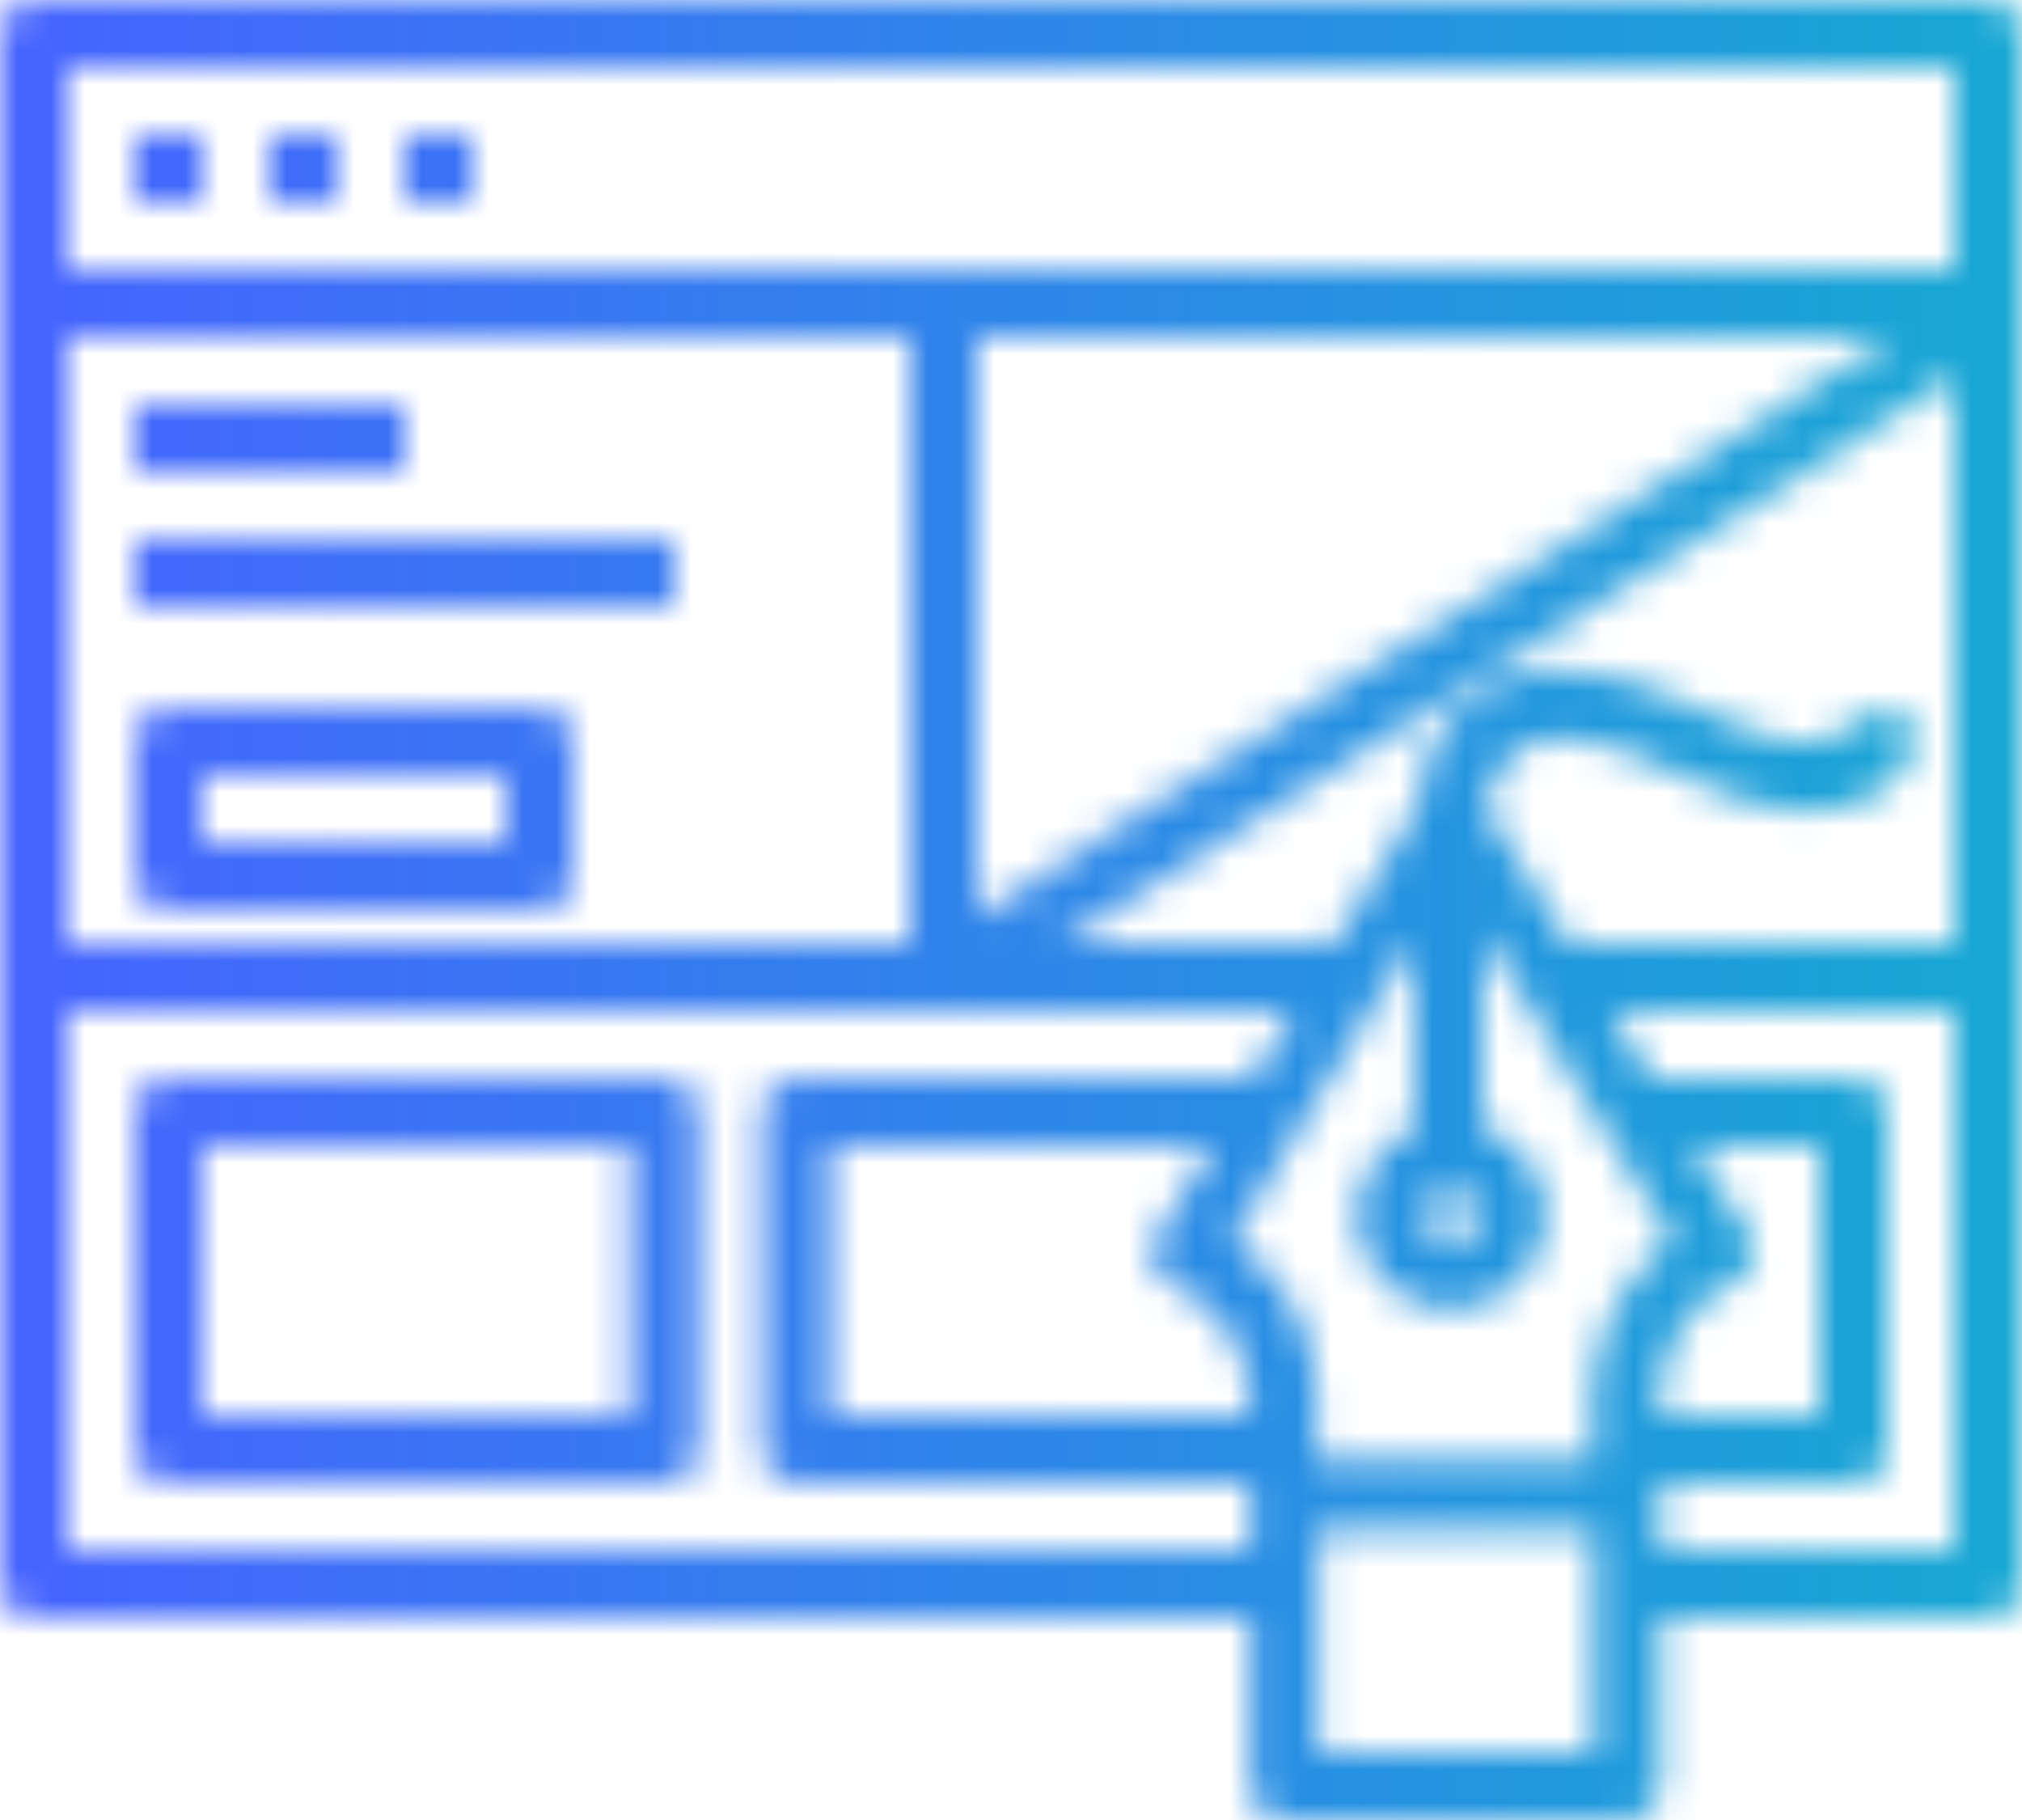<svg width="60" height="54" viewBox="0 0 60 54" fill="none" xmlns="http://www.w3.org/2000/svg">
<mask id="mask0" mask-type="alpha" maskUnits="userSpaceOnUse" x="0" y="0" width="60" height="54">
<path d="M12.001 12H4.001V14H12.001V12Z" fill="#5AC8FF"/>
<path d="M20.001 15.999H4.001V17.999H20.001V15.999Z" fill="#5AC8FF"/>
<path d="M5.001 26.999H16.001C16.266 26.999 16.521 26.894 16.708 26.706C16.896 26.519 17.001 26.264 17.001 25.999V21.999C17.001 21.734 16.896 21.48 16.708 21.292C16.521 21.105 16.266 20.999 16.001 20.999H5.001C4.736 20.999 4.482 21.105 4.294 21.292C4.107 21.48 4.001 21.734 4.001 21.999V25.999C4.001 26.264 4.107 26.519 4.294 26.706C4.482 26.894 4.736 26.999 5.001 26.999ZM6.001 22.999H15.001V24.999H6.001V22.999Z" fill="#5AC8FF"/>
<path d="M59 0H1C0.735 0 0.48 0.105 0.293 0.293C0.105 0.48 0 0.735 0 1V47C0 47.265 0.105 47.52 0.293 47.707C0.48 47.895 0.735 48 1 48H37.1V53C37.1 53.265 37.205 53.52 37.393 53.707C37.58 53.895 37.835 54 38.1 54H48.29C48.422 53.999 48.553 53.973 48.675 53.921C48.797 53.87 48.907 53.794 49 53.7C49.185 53.514 49.289 53.262 49.29 53V48H59C59.265 48 59.52 47.895 59.707 47.707C59.895 47.52 60 47.265 60 47V1C60 0.735 59.895 0.48 59.707 0.293C59.52 0.105 59.265 0 59 0ZM50.26 34H54V42H49.27V41.34C49.287 40.632 49.504 39.943 49.895 39.352C50.286 38.761 50.835 38.293 51.48 38C51.603 37.941 51.713 37.857 51.802 37.754C51.892 37.651 51.959 37.53 52 37.4C52.039 37.27 52.05 37.133 52.031 36.998C52.012 36.863 51.964 36.734 51.89 36.62L50.26 34ZM47.26 41.35V43.35H39.07V41.35C39.057 40.447 38.821 39.561 38.383 38.77C37.945 37.98 37.319 37.31 36.56 36.82L38.56 33.5L40.97 29.5L41.97 27.89V33.52L41.75 33.6C41.619 33.679 41.495 33.769 41.38 33.87C41.296 33.921 41.216 33.978 41.14 34.04C41.05 34.13 40.98 34.25 40.89 34.35C40.815 34.436 40.744 34.526 40.68 34.62C40.616 34.742 40.563 34.869 40.52 35C40.463 35.099 40.416 35.202 40.38 35.31C40.317 35.558 40.283 35.814 40.28 36.07C40.282 36.568 40.418 37.056 40.673 37.483C40.928 37.911 41.293 38.262 41.73 38.5C42.147 38.739 42.62 38.863 43.1 38.86C43.838 38.847 44.542 38.546 45.062 38.021C45.581 37.496 45.875 36.788 45.88 36.05C45.871 35.476 45.686 34.919 45.349 34.454C45.013 33.989 44.542 33.639 44 33.45V27.64L49.64 36.82C48.916 37.334 48.323 38.013 47.911 38.8C47.499 39.588 47.28 40.461 47.27 41.35H47.26ZM34.34 36.67C34.267 36.788 34.22 36.921 34.201 37.058C34.182 37.196 34.192 37.336 34.23 37.47C34.269 37.604 34.335 37.728 34.424 37.835C34.514 37.942 34.625 38.029 34.75 38.09C35.408 38.365 35.975 38.819 36.387 39.401C36.799 39.982 37.039 40.668 37.08 41.38V42H24.63V34H36L34.34 36.67ZM42.74 35.38C42.85 35.32 42.974 35.289 43.1 35.29C43.312 35.29 43.516 35.374 43.666 35.524C43.816 35.674 43.9 35.878 43.9 36.09C43.9 36.302 43.816 36.506 43.666 36.656C43.516 36.806 43.312 36.89 43.1 36.89C42.958 36.89 42.819 36.848 42.7 36.77C42.576 36.705 42.471 36.608 42.399 36.488C42.327 36.368 42.289 36.23 42.29 36.09C42.292 35.941 42.335 35.797 42.414 35.671C42.494 35.546 42.607 35.445 42.74 35.38ZM44.09 24C44.115 23.645 44.218 23.3 44.391 22.989C44.564 22.678 44.802 22.409 45.09 22.2C46.02 21.62 47.66 21.89 49.85 22.98C52.23 24.16 54.12 24.39 55.46 23.68C55.871 23.449 56.223 23.127 56.49 22.739C56.757 22.351 56.932 21.906 57 21.44L55 21.16C54.968 21.316 54.902 21.463 54.807 21.591C54.712 21.719 54.59 21.824 54.45 21.9C54.03 22.11 52.98 22.29 50.69 21.15C47.81 19.72 45.55 19.49 43.99 20.47C43.43 20.859 42.966 21.372 42.635 21.968C42.304 22.564 42.114 23.229 42.08 23.91L39.6 28H31.45L58 11.18V28H46.57L44.09 24ZM27 28H2V10H27V28ZM29 10H56.13L29 27.18V10ZM58 2V8H2V2H58ZM2 46V30H38.39L37.17 32H23.63C23.365 32 23.11 32.105 22.923 32.293C22.735 32.48 22.63 32.735 22.63 33V43C22.63 43.265 22.735 43.52 22.923 43.707C23.11 43.895 23.365 44 23.63 44H37.09V46H2ZM39.12 52V47V45.37H47.31V52H39.12ZM49.29 46V44H55C55.265 44 55.52 43.895 55.707 43.707C55.895 43.52 56 43.265 56 43V33C56 32.735 55.895 32.48 55.707 32.293C55.52 32.105 55.265 32 55 32H49L47.8 30H58V46H49.29Z" fill="#5AC8FF"/>
<path d="M6.001 4H4.001V6H6.001V4Z" fill="#5AC8FF"/>
<path d="M10 4H8V6H10V4Z" fill="#5AC8FF"/>
<path d="M14.001 4H12.001V6H14.001V4Z" fill="#5AC8FF"/>
<path d="M19.711 31.999H5.001C4.736 31.999 4.482 32.104 4.294 32.292C4.107 32.479 4.001 32.734 4.001 32.999V42.999C4.001 43.264 4.107 43.519 4.294 43.706C4.482 43.894 4.736 43.999 5.001 43.999H19.711C19.976 43.999 20.231 43.894 20.418 43.706C20.606 43.519 20.711 43.264 20.711 42.999V32.999C20.711 32.734 20.606 32.479 20.418 32.292C20.231 32.104 19.976 31.999 19.711 31.999ZM18.711 41.999H6.001V33.999H18.711V41.999Z" fill="#5AC8FF"/>
</mask>
<g mask="url(#mask0)">
<path d="M0 0H60V54H0V0Z" fill="url(#paint0_linear)"/>
</g>
<defs>
<linearGradient id="paint0_linear" x1="0" y1="0" x2="60" y2="0" gradientUnits="userSpaceOnUse">
<stop stop-color="#4663FF"/>
<stop offset="1" stop-color="#17A8D3"/>
</linearGradient>
</defs>
</svg>
